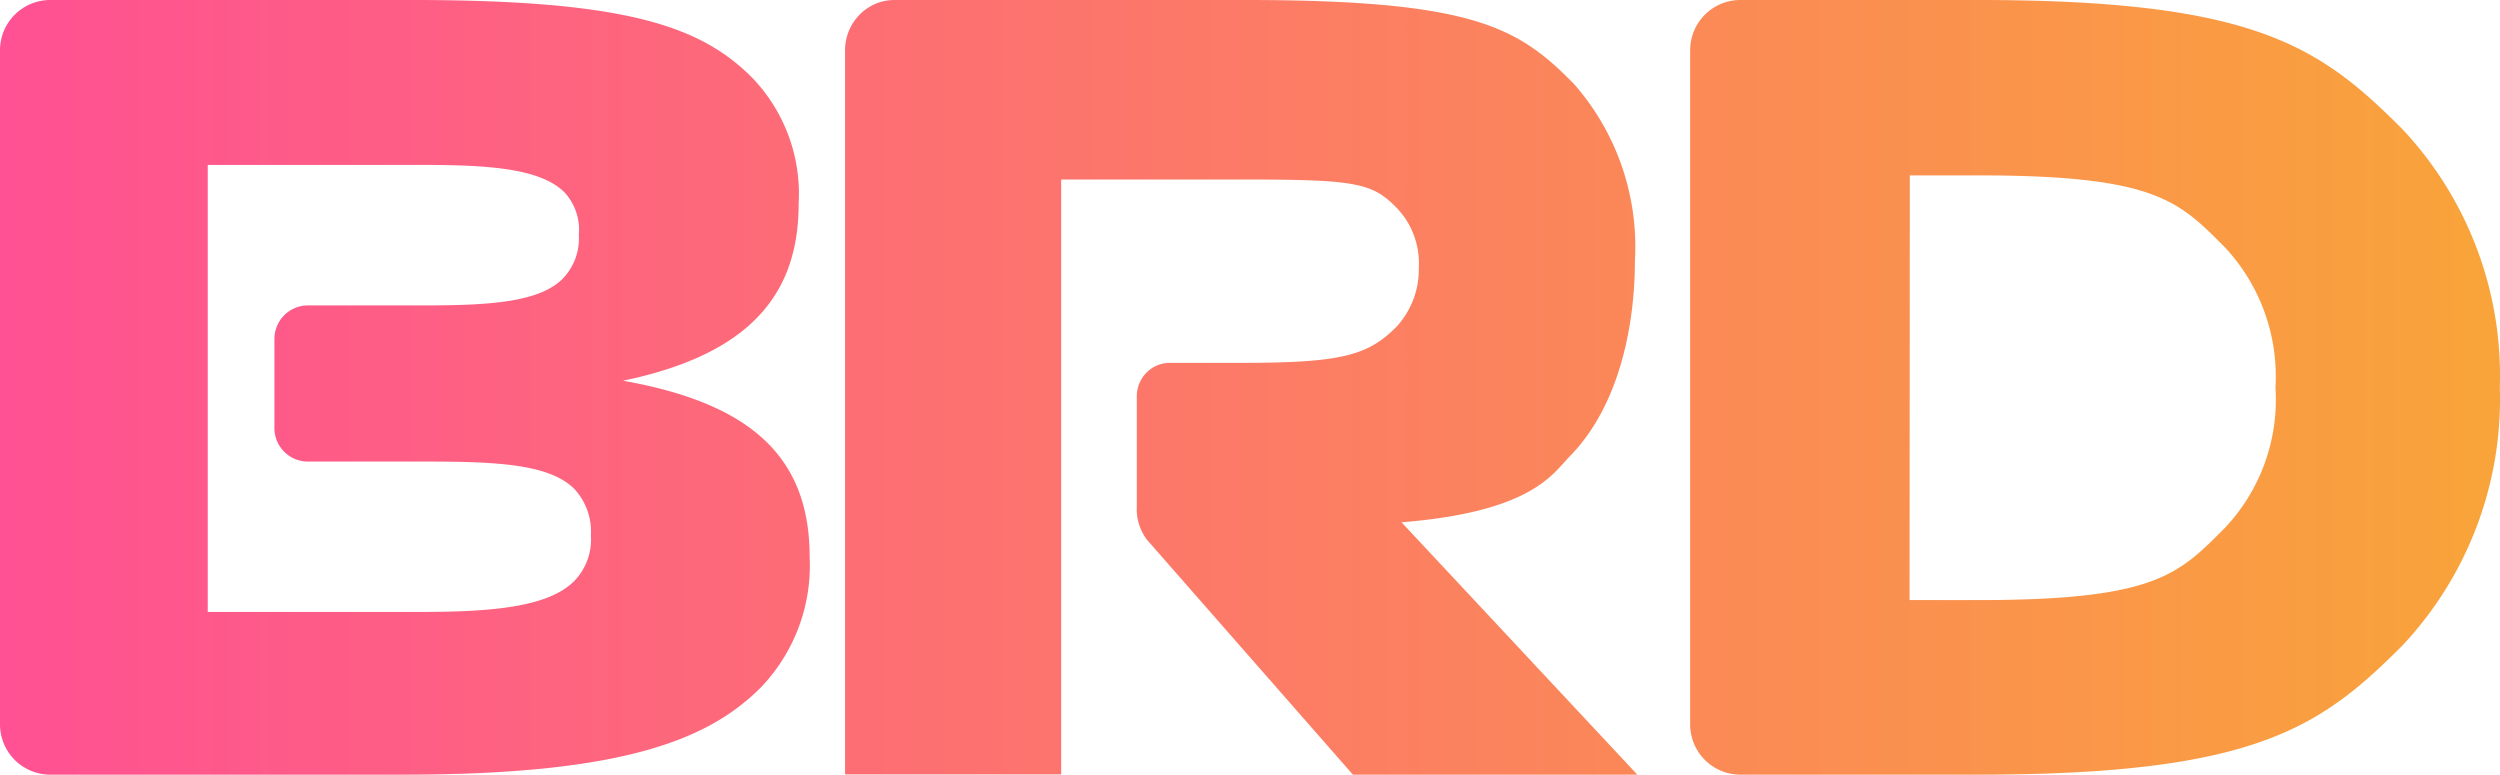 <svg xmlns="http://www.w3.org/2000/svg" width="142" height="44" viewBox="0 0 142 44">
    <defs>
        <linearGradient id="a" x1="0%" x2="310.592%" y1="50%" y2="50%">
            <stop offset="0%" stop-color="#FF5193"/>
            <stop offset="100%" stop-color="#F9A43A"/>
        </linearGradient>
        <linearGradient id="b" x1="-106.376%" x2="206.103%" y1="50%" y2="50%">
            <stop offset="0%" stop-color="#FF5193"/>
            <stop offset="100%" stop-color="#F9A43A"/>
        </linearGradient>
        <linearGradient id="c" x1="-210.385%" x2="100.011%" y1="50%" y2="50%">
            <stop offset="0%" stop-color="#FF5193"/>
            <stop offset="100%" stop-color="#F9A43A"/>
        </linearGradient>
    </defs>
    <g fill="none" fill-rule="evenodd">
        <path fill="url(#a)" fill-rule="nonzero" d="M0 2.857A2.855 2.855 0 0 1 2.853 0h20.53c12.113 0 16.384 1.452 19.33 4.403a9.518 9.518 0 0 1 2.65 7.167c0 5.09-2.696 8.54-9.976 10.055 7.03 1.25 10.6 4.154 10.6 9.993.139 2.747-.86 5.43-2.759 7.417C40.344 41.923 35.636 44 22.962 44H2.852A2.855 2.855 0 0 1 0 41.143V2.857zm15.589 16.395c0-1.052.851-1.905 1.902-1.905h6.61c3.772 0 6.594-.187 7.903-1.561a3.282 3.282 0 0 0 .873-2.452 3.126 3.126 0 0 0-.81-2.404C30.74 9.603 27.92 9.368 24.1 9.368H11.8v25.389h12.176c4.146 0 7.217-.313 8.652-1.765.66-.688 1-1.624.935-2.576a3.563 3.563 0 0 0-.935-2.639c-1.45-1.452-4.521-1.561-8.652-1.561h-6.438a1.9 1.9 0 0 1-1.95-1.968v-4.996z"/>
        <path fill="url(#b)" d="M64.57 22.515c0-1.052.838-1.905 1.872-1.905h4.142c5.677 0 7.15-.437 8.761-2.076a4.81 4.81 0 0 0 1.243-3.326 4.54 4.54 0 0 0-1.304-3.45c-1.366-1.39-2.394-1.562-8.7-1.562h-10.31v33.788H48V2.857C48 1.297 49.229.026 50.762 0h19.945C83.733 0 86.25 1.561 89.41 4.778a14 14 0 0 1 3.452 10.055c0 3.326-.752 8.104-3.728 11.117-.936.953-2.118 3.123-9.528 3.716L93 44H76.844l-11.69-13.334a2.892 2.892 0 0 1-.584-1.905v-6.246z"/>
        <path fill="url(#c)" fill-rule="nonzero" d="M96 2.857c0-.757.3-1.484.835-2.02A2.848 2.848 0 0 1 98.851 0h13.507c15.735 0 19.411 2.639 24.116 7.354A20.449 20.449 0 0 1 141.99 22a20.449 20.449 0 0 1-5.515 14.646C131.801 41.33 128.093 44 112.358 44H98.851A2.854 2.854 0 0 1 96 41.143V2.857zm12.463 31.228h3.88c10.095 0 11.388-1.452 14.02-4.09a10.6 10.6 0 0 0 2.883-7.98 10.741 10.741 0 0 0-2.867-7.962c-2.633-2.64-3.926-4.091-14.021-4.091h-3.88l-.015 24.123z"/>
    </g>
</svg>
